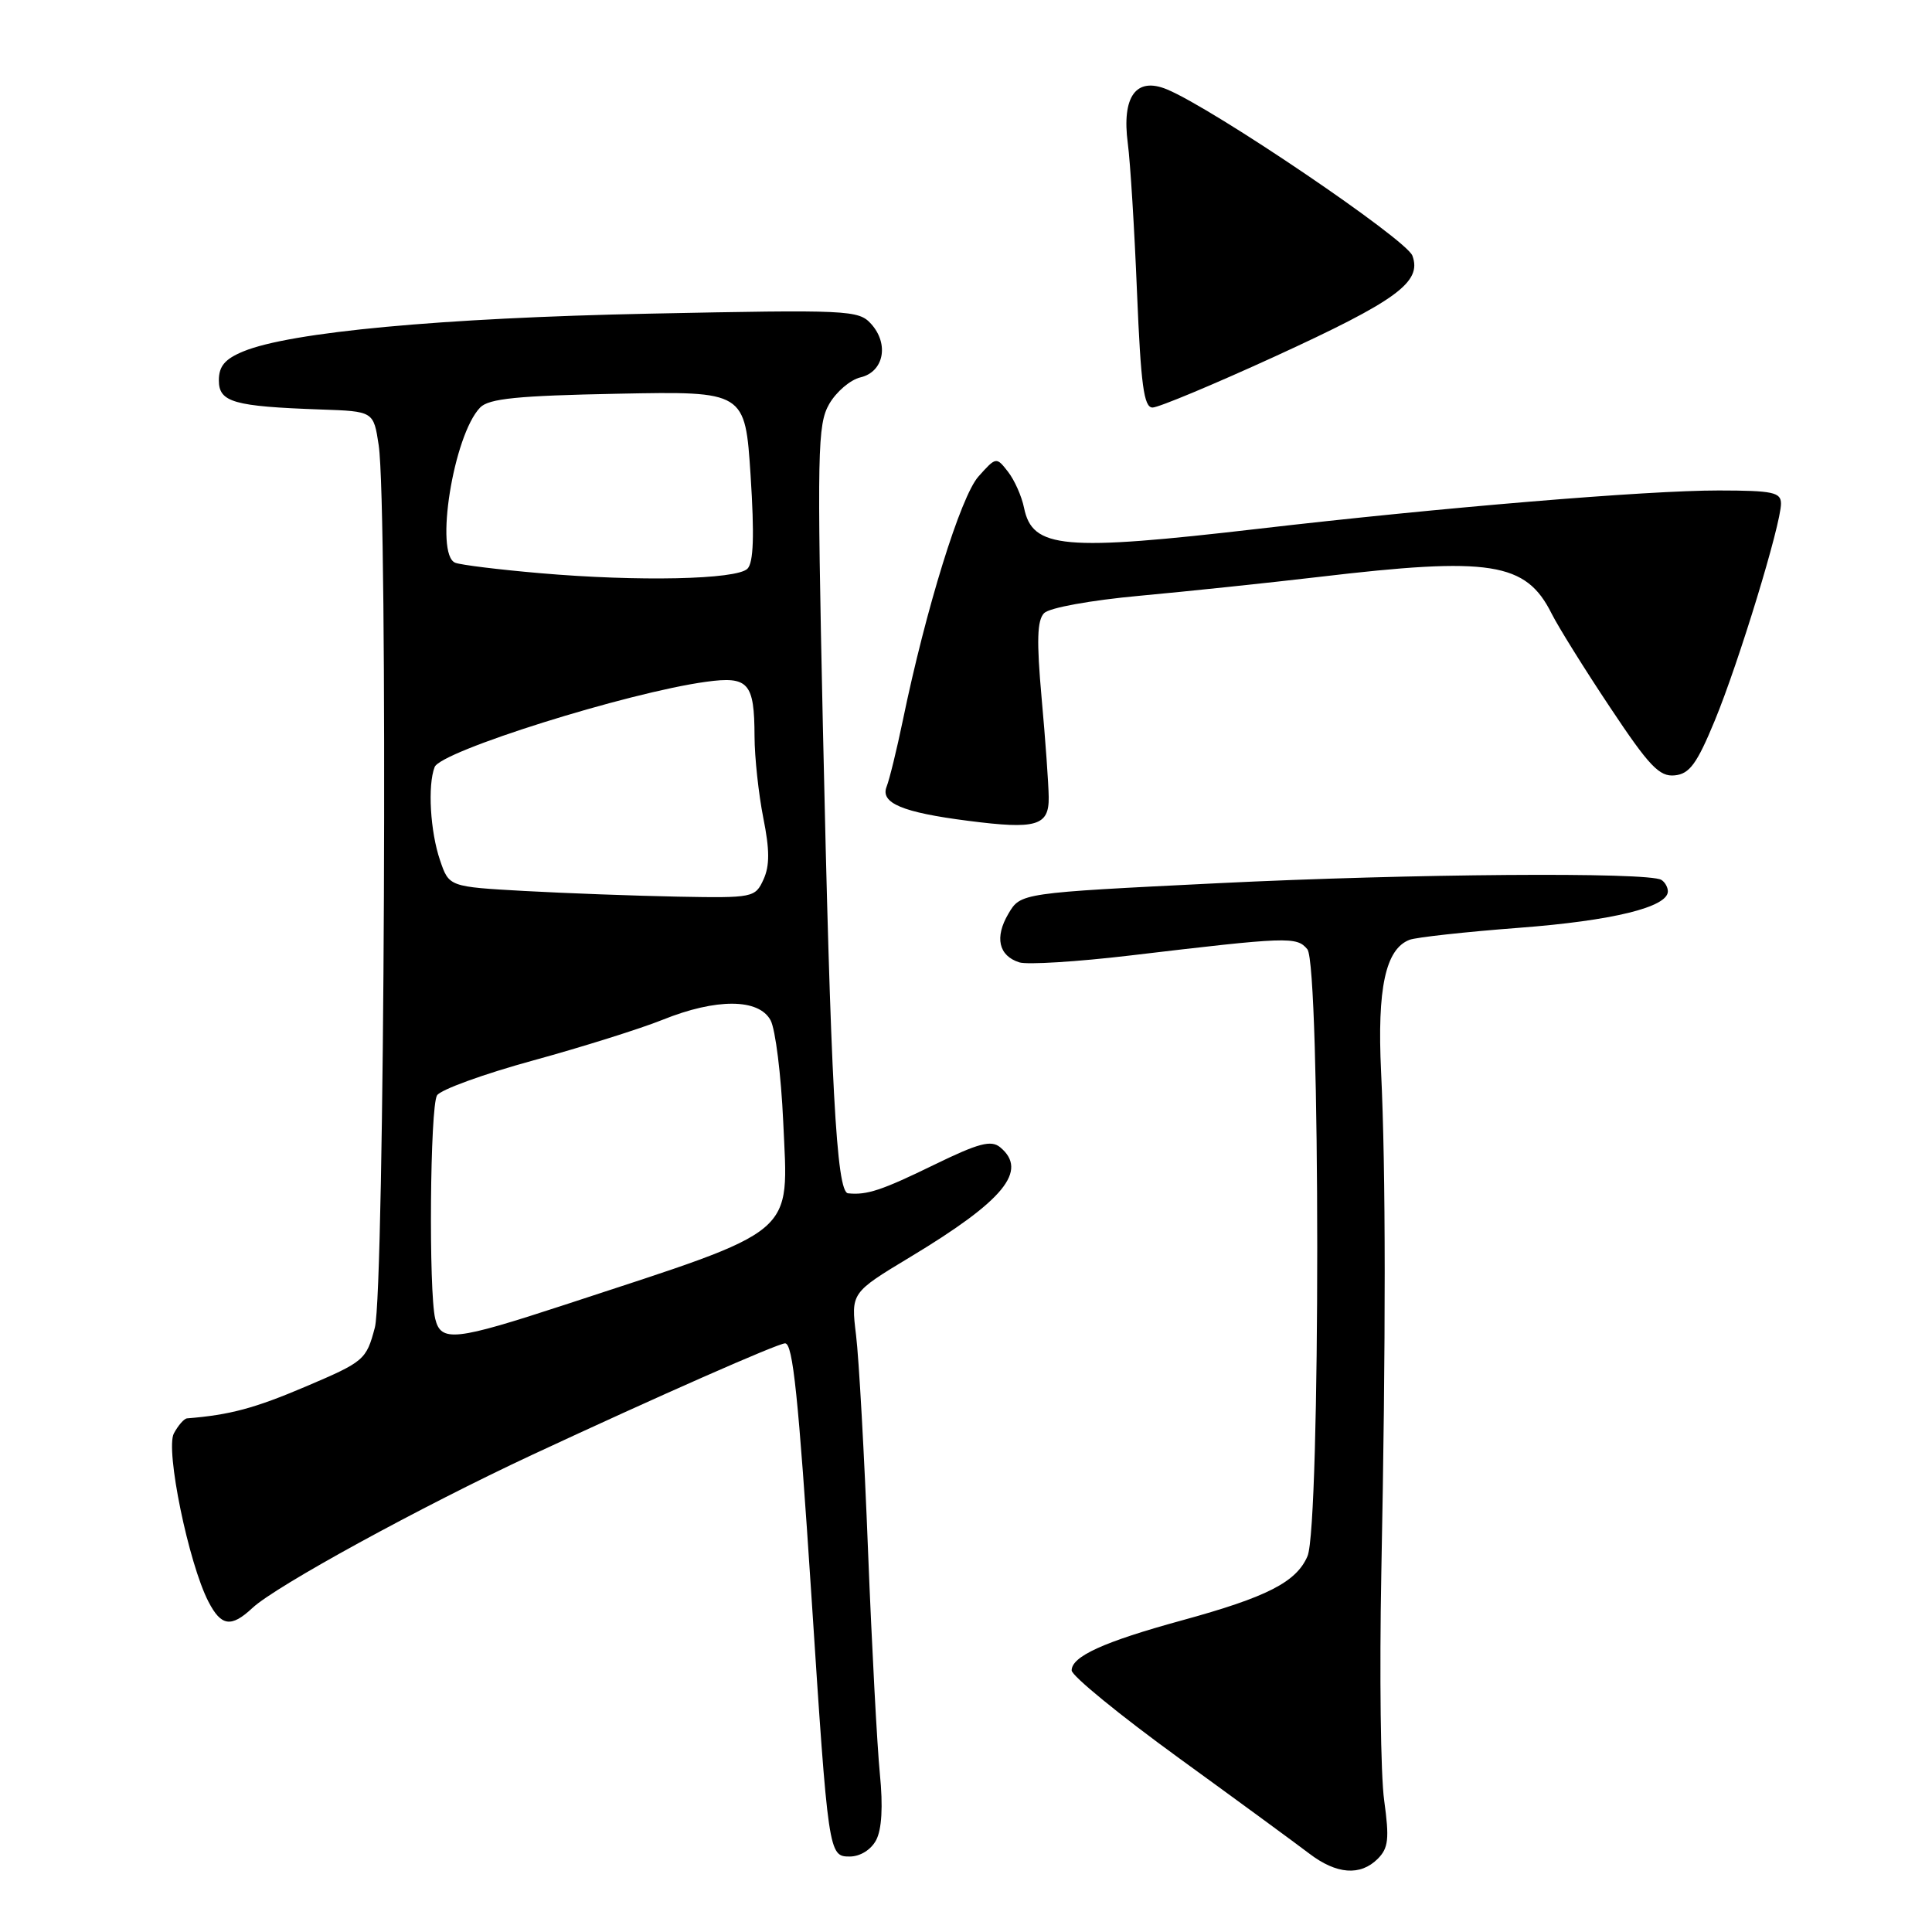 <?xml version="1.0" encoding="UTF-8" standalone="no"?>
<!DOCTYPE svg PUBLIC "-//W3C//DTD SVG 1.1//EN" "http://www.w3.org/Graphics/SVG/1.1/DTD/svg11.dtd" >
<svg xmlns="http://www.w3.org/2000/svg" xmlns:xlink="http://www.w3.org/1999/xlink" version="1.1" viewBox="0 0 256 256">
 <g >
 <path fill="currentColor"
d=" M 182.55 246.31 C 183.98 244.88 184.11 243.66 183.41 238.56 C 182.94 235.23 182.78 221.70 183.03 208.50 C 183.64 177.48 183.63 155.13 183.00 142.00 C 182.47 130.94 183.59 125.75 186.77 124.53 C 187.64 124.20 194.16 123.48 201.26 122.94 C 213.66 122.00 221.00 120.20 221.00 118.11 C 221.00 117.56 220.61 116.88 220.14 116.59 C 218.43 115.53 186.88 115.77 161.37 117.03 C 135.24 118.32 135.24 118.32 133.62 121.07 C 131.77 124.20 132.32 126.65 135.07 127.52 C 136.11 127.85 142.71 127.44 149.73 126.61 C 170.71 124.12 171.82 124.08 173.23 125.78 C 174.97 127.88 174.98 202.17 173.25 206.20 C 171.77 209.64 167.89 211.62 156.57 214.72 C 146.25 217.55 142.00 219.48 142.00 221.34 C 142.00 222.05 148.41 227.29 156.25 232.98 C 164.09 238.67 171.85 244.36 173.50 245.62 C 177.10 248.36 180.25 248.60 182.55 246.31 Z  M 116.09 243.83 C 116.84 242.42 117.02 239.38 116.59 235.08 C 116.23 231.46 115.52 218.15 115.02 205.50 C 114.53 192.85 113.81 179.98 113.43 176.90 C 112.75 171.30 112.75 171.30 120.63 166.55 C 133.04 159.07 136.27 155.13 132.53 152.02 C 131.33 151.03 129.67 151.47 123.78 154.34 C 116.81 157.74 114.86 158.38 112.37 158.12 C 110.83 157.96 110.07 143.77 109.03 96.00 C 108.25 59.73 108.32 56.26 109.87 53.54 C 110.81 51.91 112.68 50.31 114.03 50.00 C 117.11 49.27 117.84 45.58 115.42 42.91 C 113.76 41.08 112.43 41.02 86.09 41.56 C 58.45 42.13 38.50 43.99 32.25 46.56 C 29.80 47.57 29.00 48.52 29.00 50.40 C 29.00 53.30 30.95 53.85 42.50 54.26 C 49.50 54.50 49.50 54.50 50.18 59.00 C 51.41 67.19 50.96 171.06 49.67 175.91 C 48.53 180.20 48.27 180.42 40.50 183.73 C 33.76 186.60 30.45 187.49 24.79 187.94 C 24.39 187.97 23.61 188.87 23.04 189.93 C 21.89 192.07 24.99 207.15 27.62 212.23 C 29.31 215.50 30.63 215.69 33.44 213.07 C 36.51 210.18 55.75 199.66 70.50 192.78 C 87.11 185.04 103.08 178.00 104.03 178.00 C 105.06 178.00 105.78 184.93 107.52 211.50 C 109.75 245.70 109.79 246.00 112.59 246.00 C 113.97 246.00 115.41 245.11 116.09 243.83 Z  M 138.96 105.63 C 138.94 103.91 138.52 98.00 138.02 92.50 C 137.34 84.90 137.42 82.20 138.35 81.24 C 139.06 80.53 144.50 79.54 151.04 78.94 C 157.34 78.36 168.00 77.24 174.73 76.45 C 197.52 73.75 202.20 74.49 205.60 81.31 C 206.48 83.06 209.96 88.66 213.35 93.74 C 218.52 101.52 219.88 102.95 221.91 102.74 C 223.87 102.55 224.85 101.21 227.21 95.50 C 230.40 87.78 235.98 69.50 235.99 66.75 C 236.00 65.23 234.94 65.00 227.75 64.99 C 218.24 64.98 190.96 67.25 166.80 70.06 C 140.88 73.07 136.80 72.71 135.69 67.29 C 135.38 65.75 134.42 63.60 133.56 62.50 C 132.02 60.52 131.98 60.53 129.65 63.14 C 127.30 65.77 122.69 80.64 119.62 95.50 C 118.82 99.35 117.86 103.28 117.48 104.24 C 116.62 106.41 119.58 107.65 128.27 108.76 C 137.33 109.93 139.01 109.44 138.96 105.63 Z  M 168.83 47.28 C 185.11 39.82 188.44 37.38 187.15 33.88 C 186.35 31.71 160.81 14.40 154.62 11.84 C 150.53 10.15 148.62 12.79 149.44 19.00 C 149.77 21.48 150.32 30.36 150.66 38.75 C 151.17 51.04 151.57 54.00 152.72 54.00 C 153.51 54.00 160.76 50.97 168.83 47.28 Z  M 57.67 174.75 C 56.79 171.13 56.98 146.63 57.91 145.14 C 58.37 144.39 64.10 142.31 70.63 140.52 C 77.16 138.73 84.88 136.30 87.79 135.13 C 94.91 132.26 100.55 132.29 102.11 135.20 C 102.75 136.41 103.50 142.45 103.78 148.62 C 104.46 163.99 106.06 162.64 74.90 172.87 C 60.27 177.66 58.43 177.87 57.67 174.75 Z  M 69.50 118.06 C 59.50 117.50 59.50 117.50 58.31 114.00 C 57.01 110.20 56.65 104.07 57.59 101.64 C 58.39 99.54 83.13 91.77 93.56 90.34 C 99.18 89.57 99.96 90.45 99.98 97.58 C 99.99 100.38 100.52 105.23 101.14 108.37 C 101.99 112.60 102.00 114.71 101.17 116.53 C 100.07 118.94 99.80 119.00 89.77 118.81 C 84.12 118.70 75.00 118.36 69.50 118.06 Z  M 71.58 75.95 C 66.13 75.48 61.07 74.86 60.33 74.57 C 57.55 73.51 60.08 57.66 63.62 54.00 C 64.77 52.81 68.57 52.43 81.90 52.17 C 98.73 51.84 98.73 51.84 99.46 63.03 C 99.97 70.95 99.85 74.55 99.04 75.36 C 97.60 76.80 84.57 77.08 71.58 75.95 Z "/>
</g>
</svg>